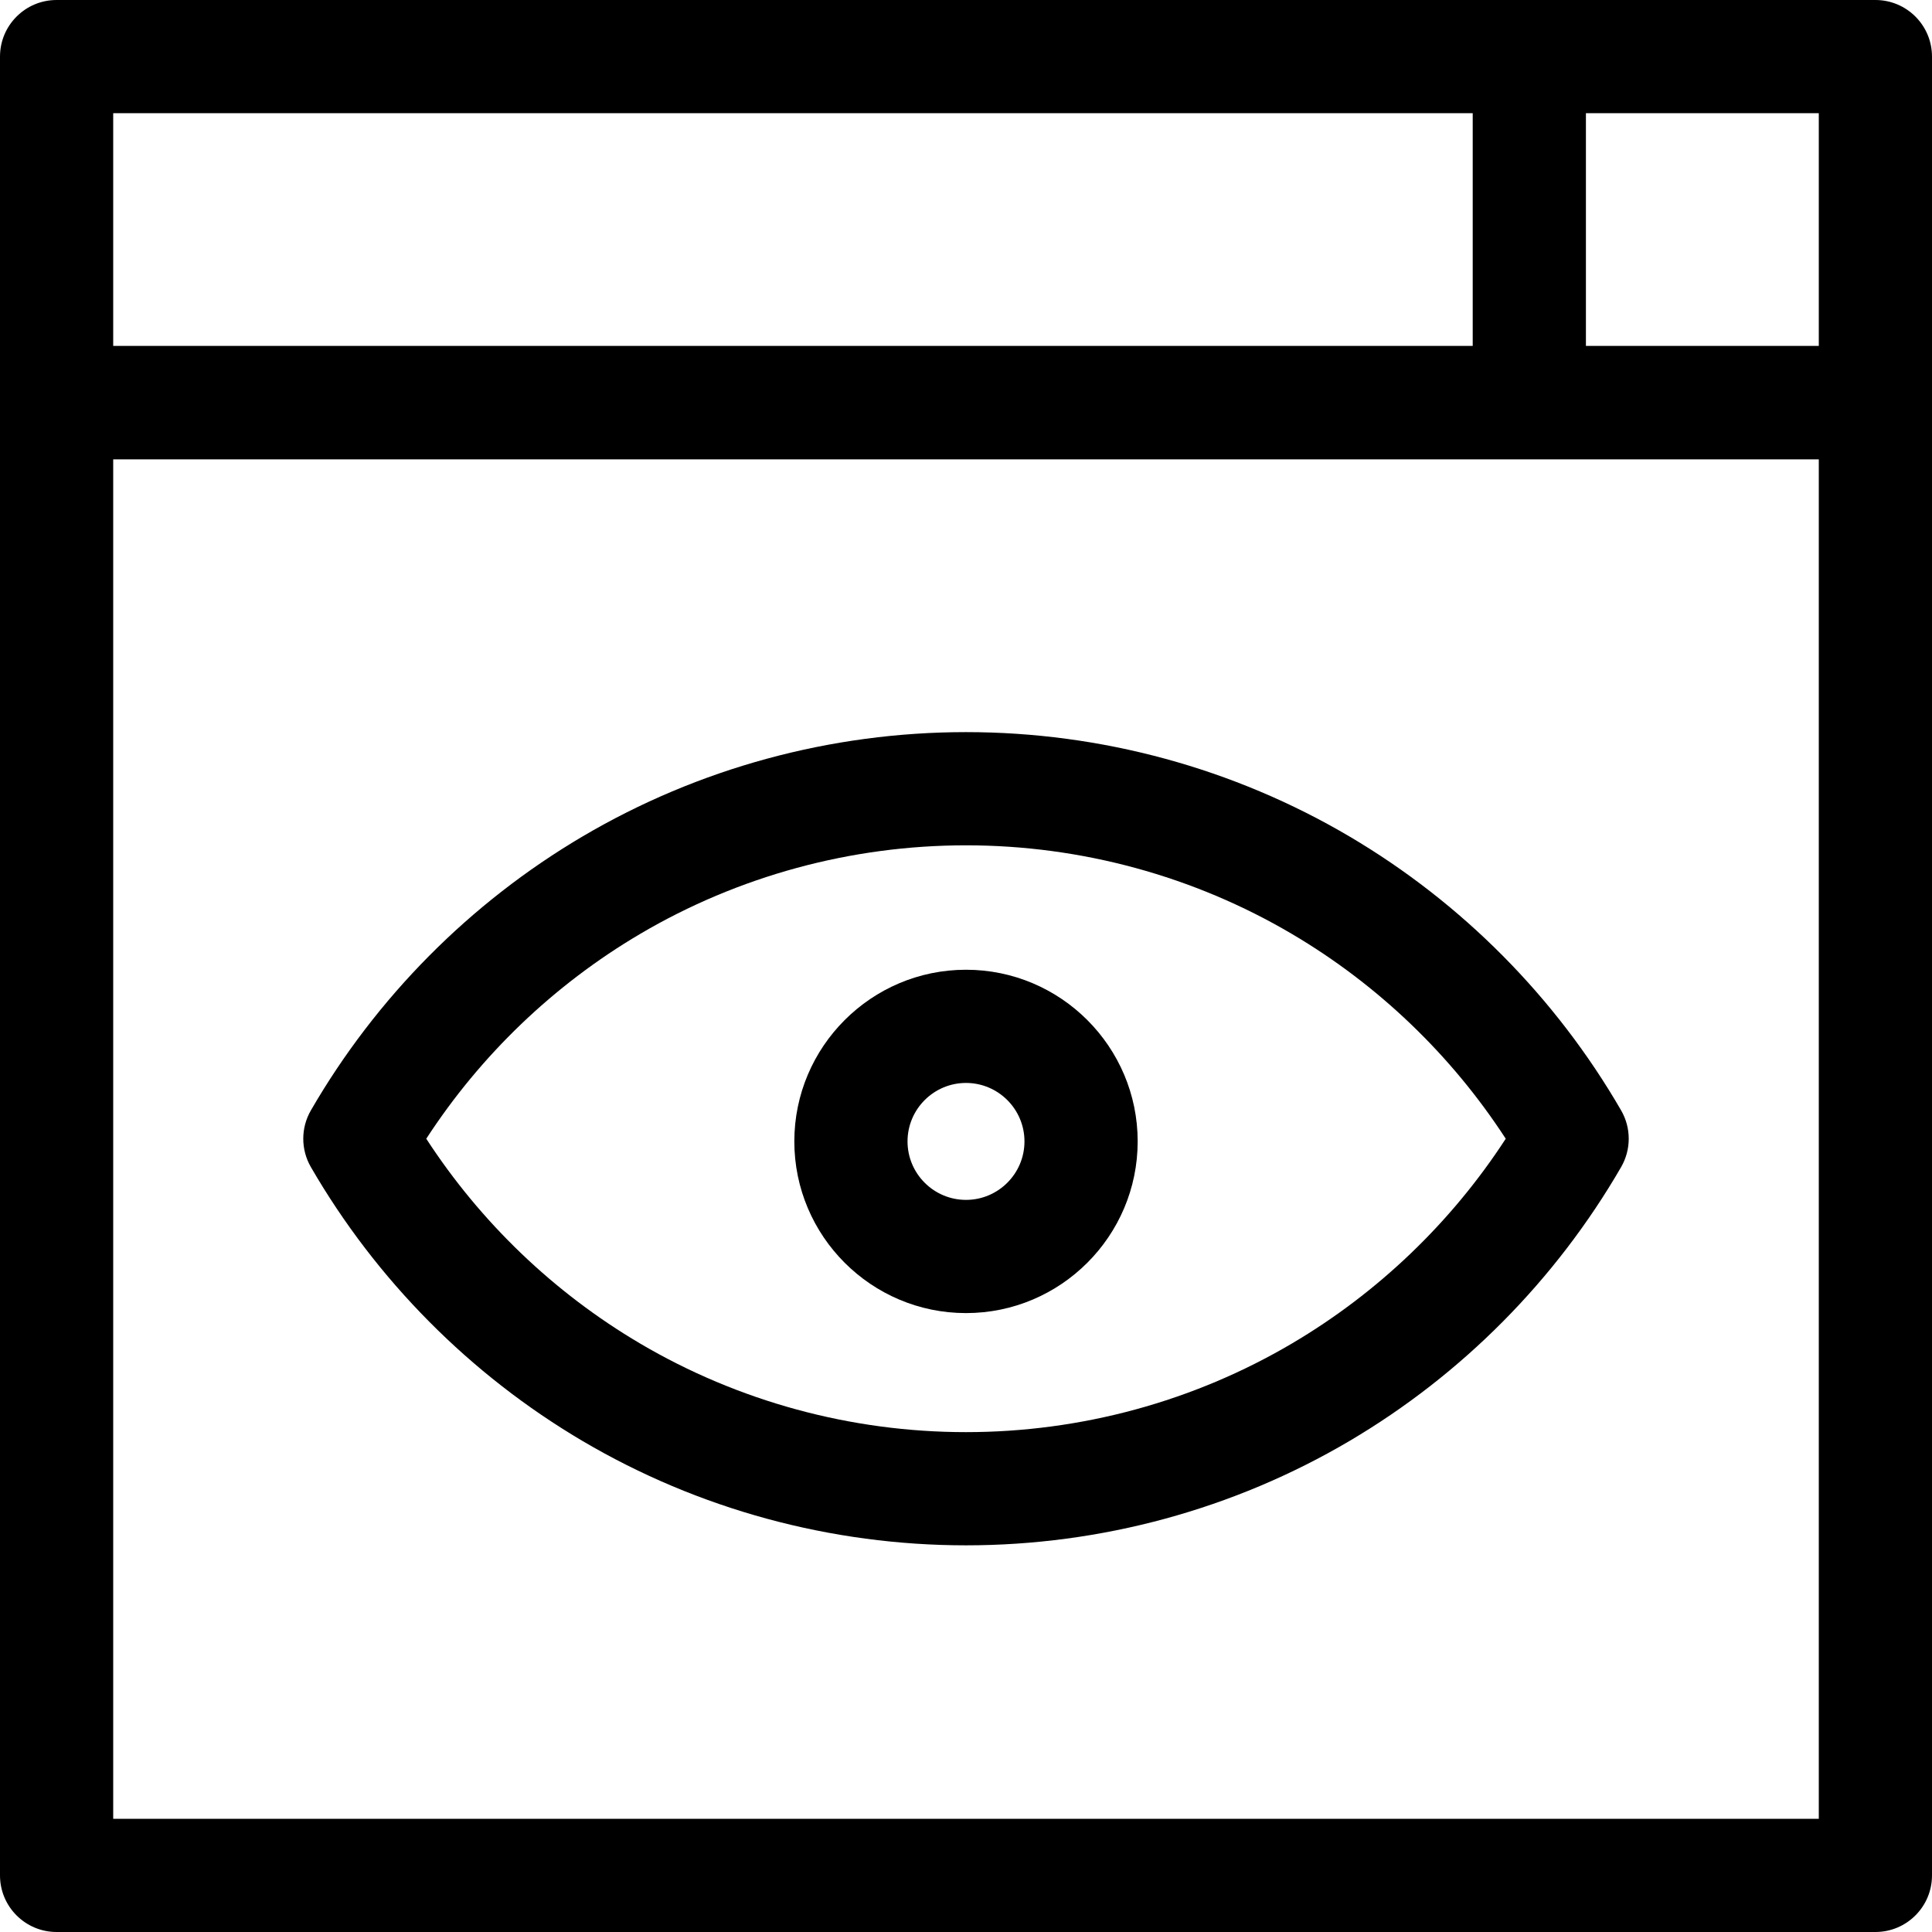<svg id="Capa_1" enable-background="new 0 0 512 512" height="512" viewBox="0 0 512 512" width="512" xmlns="http://www.w3.org/2000/svg"><g><path d="m497 0h-482c-8.284 0-15 6.716-15 15v91.663.064 390.273c0 8.284 6.716 15 15 15h482c8.284 0 15-6.716 15-15v-482c0-8.284-6.716-15-15-15zm-15 30v61.663h-61.715v-61.663zm-91.715 0v61.663h-360.285v-61.663zm-360.285 452v-360.273h452v360.273z"/><path d="m357.651 221.689c-30.689-18.102-65.84-27.67-101.651-27.67s-70.962 9.568-101.651 27.67c-29.762 17.555-54.646 42.65-71.962 72.572-2.69 4.648-2.69 10.379 0 15.026 17.316 29.922 42.2 55.017 71.962 72.572 30.689 18.102 65.84 27.67 101.651 27.67s70.962-9.568 101.651-27.67c29.762-17.555 54.646-42.65 71.962-72.572 2.69-4.647 2.69-10.378 0-15.026-17.316-29.922-42.2-55.016-71.962-72.572zm-15.241 134.331c-26.076 15.38-55.956 23.51-86.41 23.51s-60.334-8.13-86.41-23.51c-22.794-13.445-42.225-32.087-56.626-54.245 14.401-22.159 33.832-40.8 56.626-54.246 26.076-15.38 55.956-23.51 86.41-23.51s60.334 8.129 86.41 23.51c22.794 13.445 42.225 32.087 56.626 54.246-14.401 22.158-33.832 40.8-56.626 54.245z"/><path d="m256 256.991c-25.086 0-45.495 20.409-45.495 45.495s20.409 45.495 45.495 45.495 45.495-20.409 45.495-45.495-20.409-45.495-45.495-45.495zm0 60.99c-8.544 0-15.495-6.951-15.495-15.495s6.951-15.495 15.495-15.495 15.495 6.951 15.495 15.495-6.951 15.495-15.495 15.495z"/></g></svg>